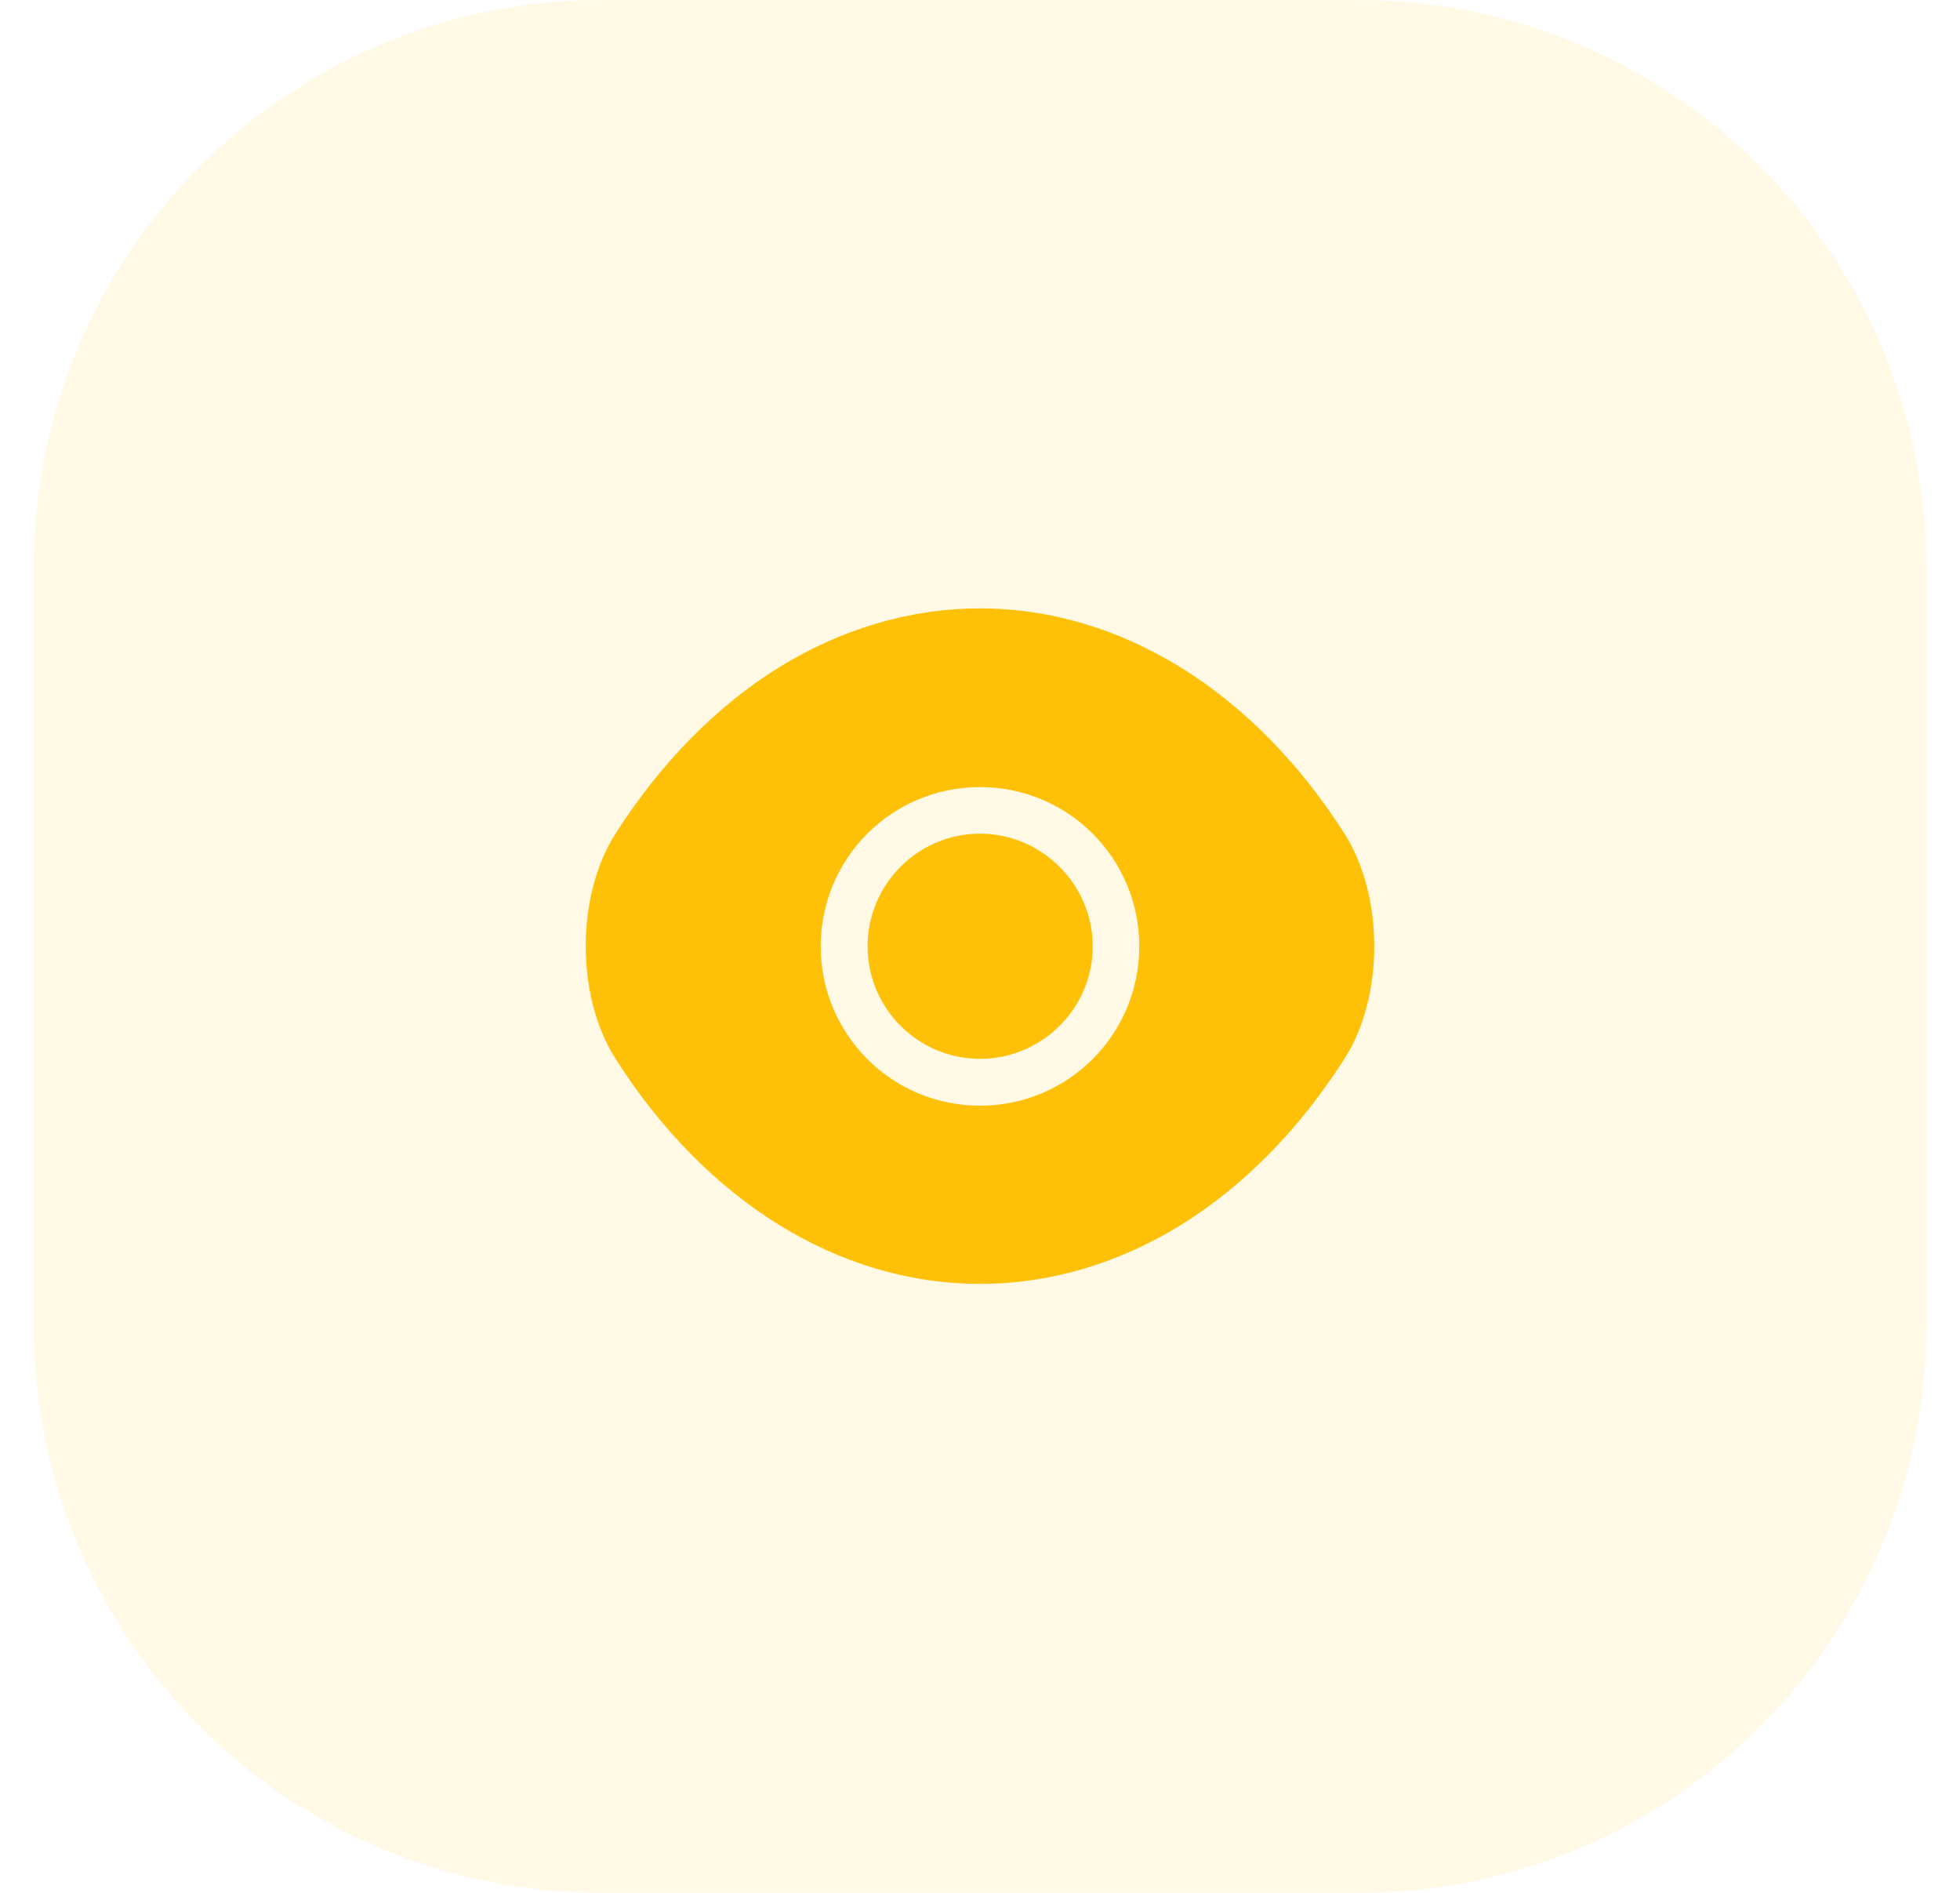 <svg width="29" height="28" viewBox="0 0 29 28" fill="none" xmlns="http://www.w3.org/2000/svg">
<path d="M0.5 8.4C0.5 3.761 4.261 0 8.9 0H20.1C24.739 0 28.5 3.761 28.5 8.4V19.6C28.5 24.239 24.739 28 20.1 28H8.9C4.261 28 0.5 24.239 0.5 19.6V8.4Z" fill="#FFC107" fill-opacity="0.1"/>
<path d="M19.896 12.337C18.548 10.219 16.577 9 14.5 9C13.462 9 12.453 9.303 11.531 9.869C10.609 10.441 9.781 11.275 9.104 12.337C8.521 13.252 8.521 14.74 9.104 15.656C10.452 17.779 12.423 18.992 14.5 18.992C15.538 18.992 16.548 18.689 17.469 18.123C18.391 17.552 19.219 16.718 19.896 15.656C20.479 14.746 20.479 13.252 19.896 12.337ZM14.5 16.356C13.193 16.356 12.143 15.3 12.143 13.999C12.143 12.698 13.193 11.643 14.5 11.643C15.807 11.643 16.857 12.698 16.857 13.999C16.857 15.3 15.807 16.356 14.5 16.356Z" fill="#FFC107"/>
<path d="M14.5 12.332C13.584 12.332 12.837 13.079 12.837 14C12.837 14.916 13.584 15.663 14.5 15.663C15.416 15.663 16.168 14.916 16.168 14C16.168 13.085 15.416 12.332 14.5 12.332Z" fill="#FFC107"/>
</svg>
